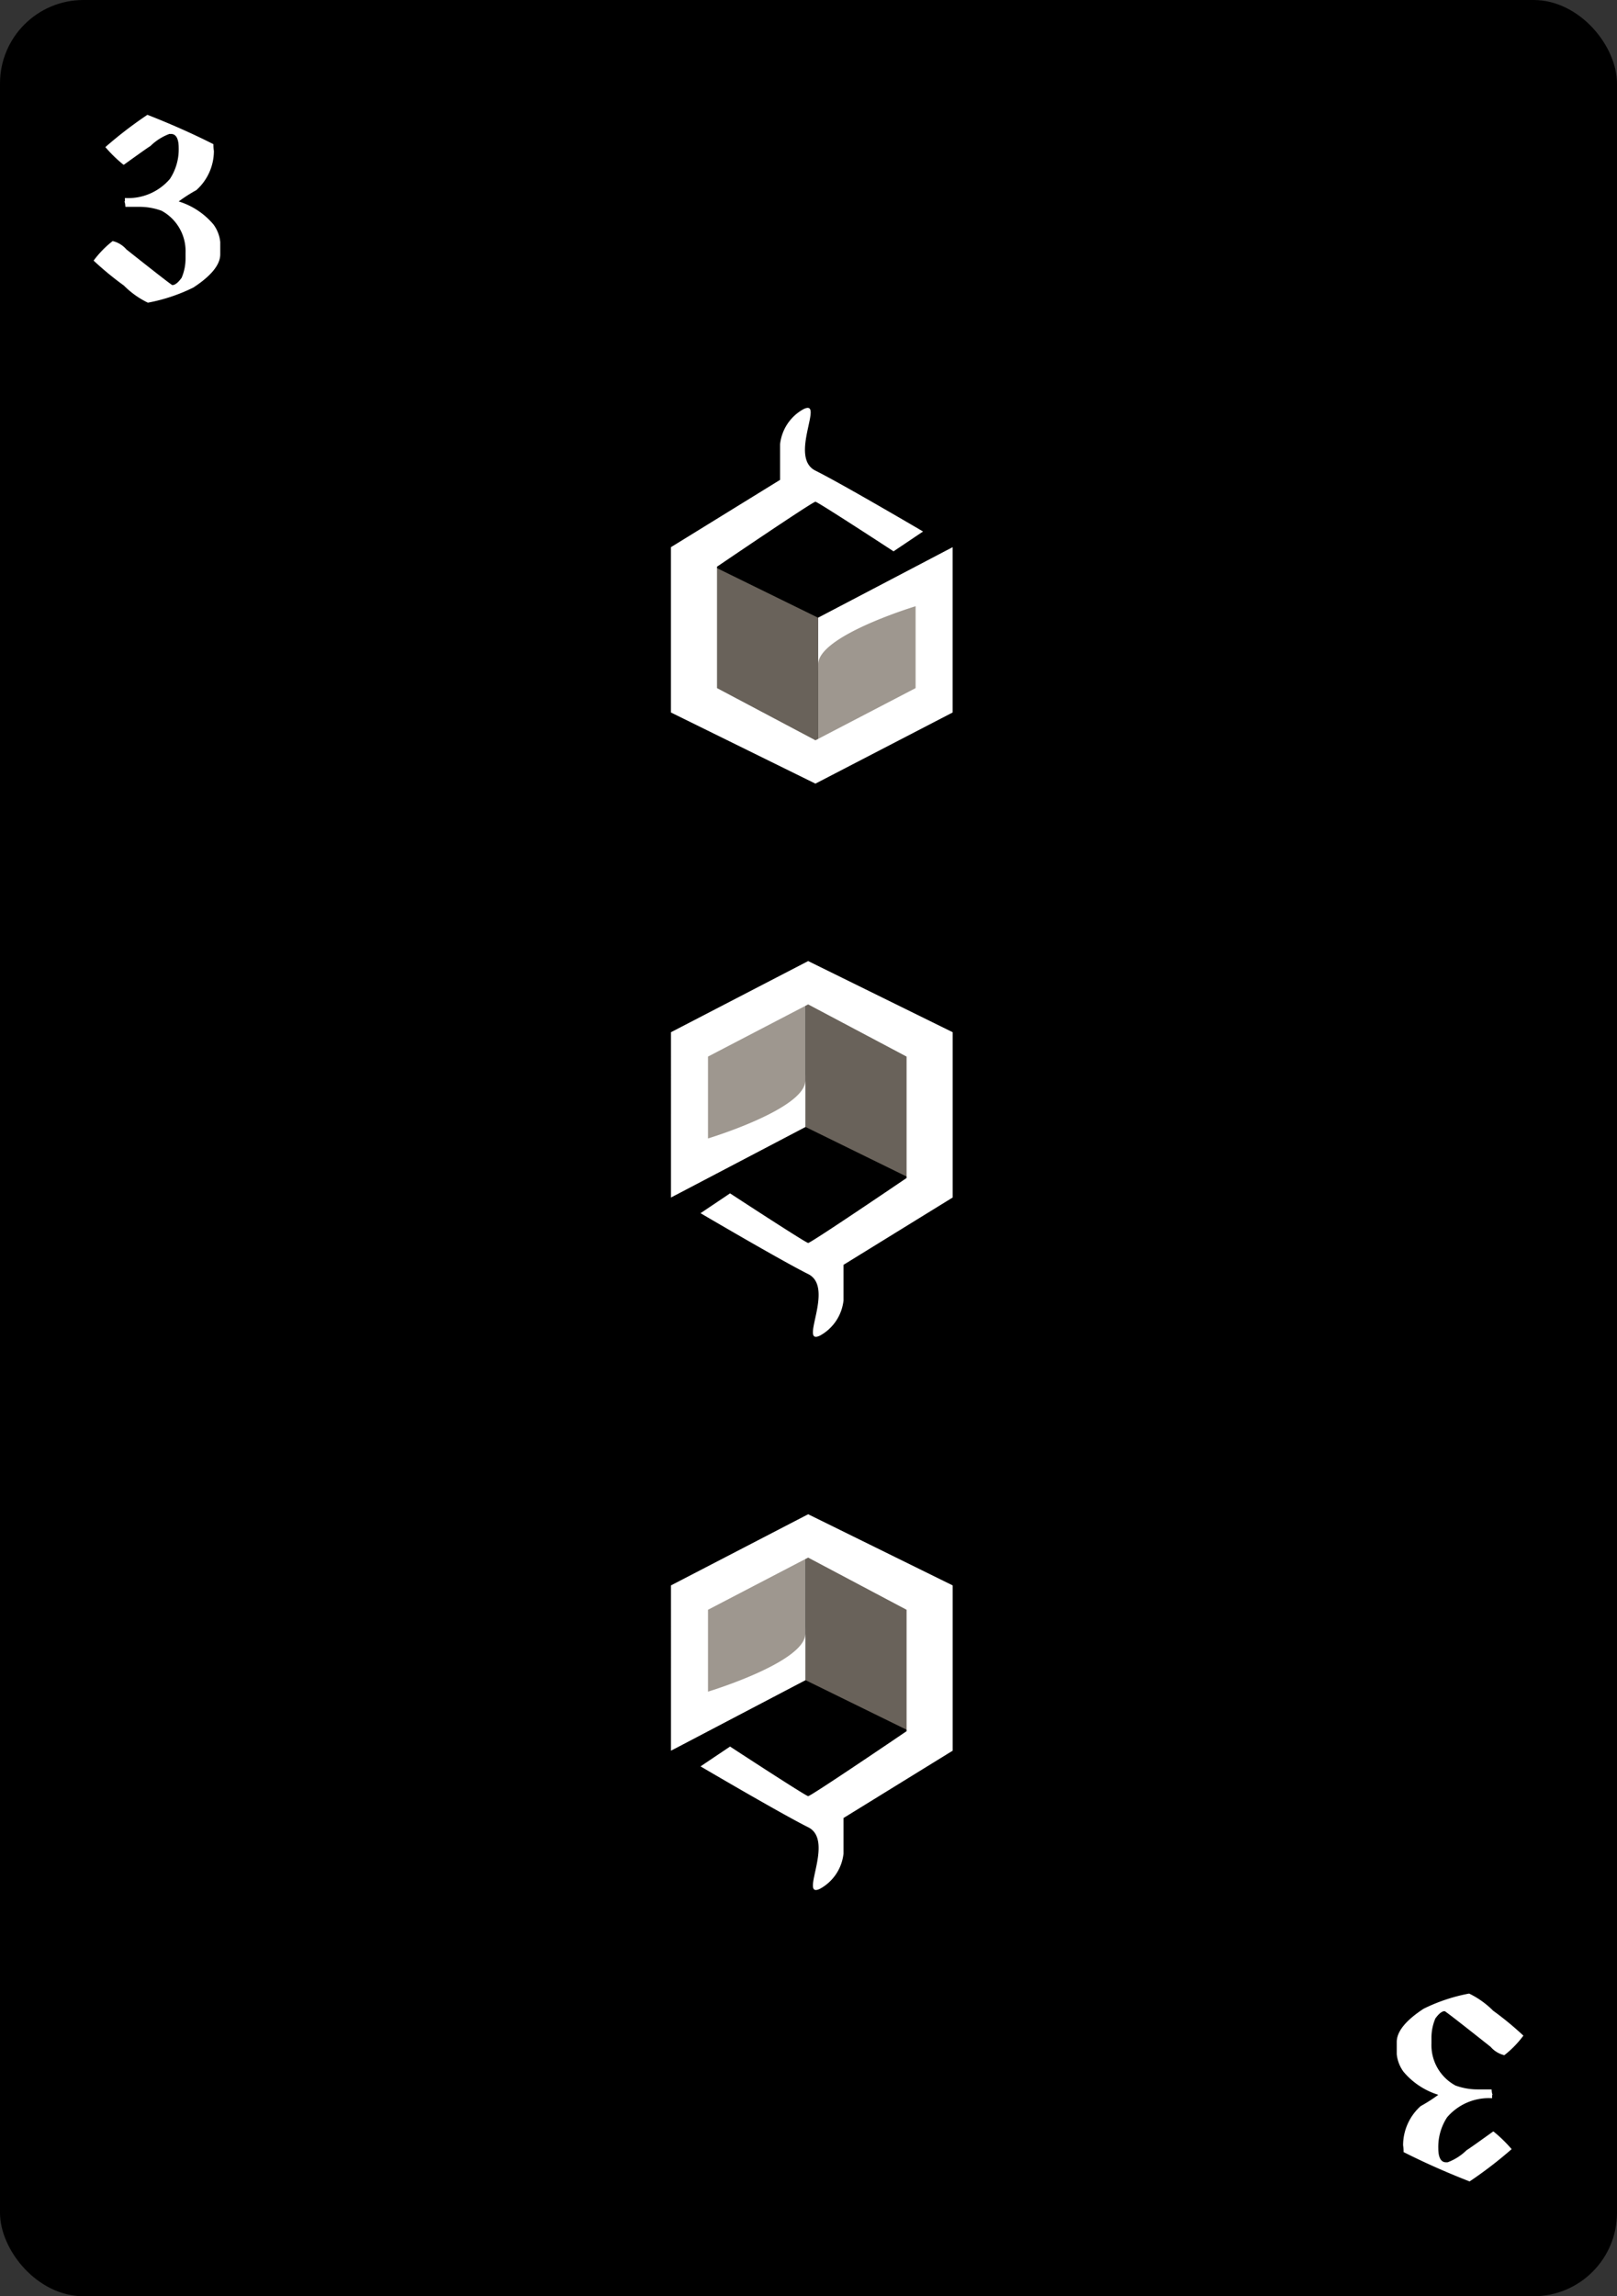 <svg xmlns="http://www.w3.org/2000/svg" width="155" height="220" viewBox="0 0 155 220">
  <rect x="0" y="0" width="155" height="220" fill="#333333" stroke="none"/>
  <g id="_3bcard" data-name="3bcard" transform="translate(-725 -315)">
    <rect id="사각형_1" data-name="사각형 1" width="155" height="220" rx="8" transform="translate(725 315)"/>
    <g id="그룹_1" data-name="그룹 1" transform="translate(789.316 407.078)">
      <path id="다각형_1" data-name="다각형 1" d="M22.5,0,30,13.158,22.5,26.316H7.5L0,13.158,7.5,0Z" transform="translate(0 30) rotate(-90)"/>
      <path id="패스_2" data-name="패스 2" d="M612.421,455.56l-12.908-6.33V433.776l12.908,7.235Z" transform="translate(-586.618 -433.337)" fill="#69625a"/>
      <path id="패스_3" data-name="패스 3" d="M624.551,433.836,612.105,441.4v14.392l12.446-6.5Z" transform="translate(-611.656 -433.396)" fill="#9e978f"/>
      <path id="패스_1" data-name="패스 1" d="M612.466,450.087c.242.021,9.436-6.225,9.436-6.225V432.23l-9.436-5-9.6,5v7.844s9.327-2.816,9.334-5.557,0,4.456,0,4.456l-12.882,6.759V429.894l13.15-6.816,13.85,6.816v15.838l-10.461,6.449v3.406a4.377,4.377,0,0,1-2.253,3.373c-2.061.995,1.463-4.6-1.135-5.894s-10.318-5.832-10.318-5.832l2.829-1.9S612.224,450.067,612.466,450.087Z" transform="translate(-599.316 -423.078)" fill="#fff"/>
    </g>
    <path id="패스_70" data-name="패스 70" d="M6.129-18q3.363,1.313,6.328,2.813a4.177,4.177,0,0,0,.047.656,5.046,5.046,0,0,1-1.687,3.75A14.8,14.8,0,0,0,9.129-9.7a7.092,7.092,0,0,1,3.328,2.2,3.418,3.418,0,0,1,.656,1.688v1.172q0,1.5-2.578,3.188A16.817,16.817,0,0,1,6.176,0a8.379,8.379,0,0,1-2.3-1.641A30.2,30.2,0,0,1,.973-4.031,9.725,9.725,0,0,1,2.8-5.906a2.508,2.508,0,0,1,1.313.8Q8.426-1.687,8.52-1.687q.387,0,.891-.7a4.727,4.727,0,0,0,.375-1.875v-.516a4.4,4.4,0,0,0-2.3-4.031,6.194,6.194,0,0,0-2.109-.375H4.02q-.035-.469-.094-.469l.047-.094v-.281a5.259,5.259,0,0,0,4.313-1.828,5.164,5.164,0,0,0,.844-2.953q0-1.359-.75-1.359H8.238A5.157,5.157,0,0,0,6.41-15q-.105.035-2.531,1.781H3.832A13.247,13.247,0,0,1,2.1-14.906,39.684,39.684,0,0,1,6.129-18Z" transform="translate(733 344)" fill="#fff"/>
    <path id="패스_71" data-name="패스 71" d="M6.129-18q3.363,1.313,6.328,2.813a4.177,4.177,0,0,0,.047.656,5.046,5.046,0,0,1-1.687,3.75A14.8,14.8,0,0,0,9.129-9.7a7.092,7.092,0,0,1,3.328,2.2,3.418,3.418,0,0,1,.656,1.688v1.172q0,1.5-2.578,3.188A16.817,16.817,0,0,1,6.176,0a8.379,8.379,0,0,1-2.3-1.641A30.2,30.2,0,0,1,.973-4.031,9.725,9.725,0,0,1,2.8-5.906a2.508,2.508,0,0,1,1.313.8Q8.426-1.687,8.52-1.687q.387,0,.891-.7a4.727,4.727,0,0,0,.375-1.875v-.516a4.4,4.4,0,0,0-2.3-4.031,6.194,6.194,0,0,0-2.109-.375H4.02q-.035-.469-.094-.469l.047-.094v-.281a5.259,5.259,0,0,0,4.313-1.828,5.164,5.164,0,0,0,.844-2.953q0-1.359-.75-1.359H8.238A5.157,5.157,0,0,0,6.41-15q-.105.035-2.531,1.781H3.832A13.247,13.247,0,0,1,2.1-14.906,39.684,39.684,0,0,1,6.129-18Z" transform="translate(872 506) rotate(180)" fill="#fff"/>
    <g id="그룹_13" data-name="그룹 13" transform="translate(120 49)">
      <path id="패스_5" data-name="패스 5" d="M22.5,0,30,13.158,22.5,26.316H7.5L0,13.158,7.5,0Z" transform="translate(696.316 311.078) rotate(90)"/>
      <path id="패스_2-2" data-name="패스 2" d="M599.513,433.776l12.908,6.33V455.56l-12.908-7.235Z" transform="translate(71 -114.922)" fill="#69625a"/>
      <path id="패스_3-2" data-name="패스 3" d="M612.105,455.793l12.446-7.565V433.836l-12.446,6.5Z" transform="translate(71.316 -115.155)" fill="#9e978f"/>
      <path id="패스_1-2" data-name="패스 1" d="M613.166,432.069c-.242-.021-9.436,6.225-9.436,6.225v11.633l9.436,5,9.6-5v-7.844s-9.327,2.816-9.334,5.557,0-4.456,0-4.456l12.882-6.759v15.838l-13.15,6.816-13.85-6.816V436.424l10.461-6.449v-3.406a4.377,4.377,0,0,1,2.253-3.373c2.061-.995-1.463,4.6,1.135,5.894s10.318,5.832,10.318,5.832l-2.829,1.9S613.408,432.089,613.166,432.069Z" transform="translate(70 -118)" fill="#fff"/>
    </g>
    <g id="그룹_14" data-name="그룹 14" transform="translate(789.316 460.078)">
      <path id="패스_6" data-name="패스 6" d="M22.5,0,30,13.158,22.5,26.316H7.5L0,13.158,7.5,0Z" transform="translate(0 30) rotate(-90)"/>
      <path id="패스_2-3" data-name="패스 2" d="M612.421,455.56l-12.908-6.33V433.776l12.908,7.235Z" transform="translate(-586.618 -433.337)" fill="#69625a"/>
      <path id="패스_3-3" data-name="패스 3" d="M624.551,433.836,612.105,441.4v14.392l12.446-6.5Z" transform="translate(-611.656 -433.396)" fill="#9e978f"/>
      <path id="패스_1-3" data-name="패스 1" d="M612.466,450.087c.242.021,9.436-6.225,9.436-6.225V432.23l-9.436-5-9.6,5v7.844s9.327-2.816,9.334-5.557,0,4.456,0,4.456l-12.882,6.759V429.894l13.15-6.816,13.85,6.816v15.838l-10.461,6.449v3.406a4.377,4.377,0,0,1-2.253,3.373c-2.061.995,1.463-4.6-1.135-5.894s-10.318-5.832-10.318-5.832l2.829-1.9S612.224,450.067,612.466,450.087Z" transform="translate(-599.316 -423.078)" fill="#fff"/>
    </g>
  </g>
</svg>
